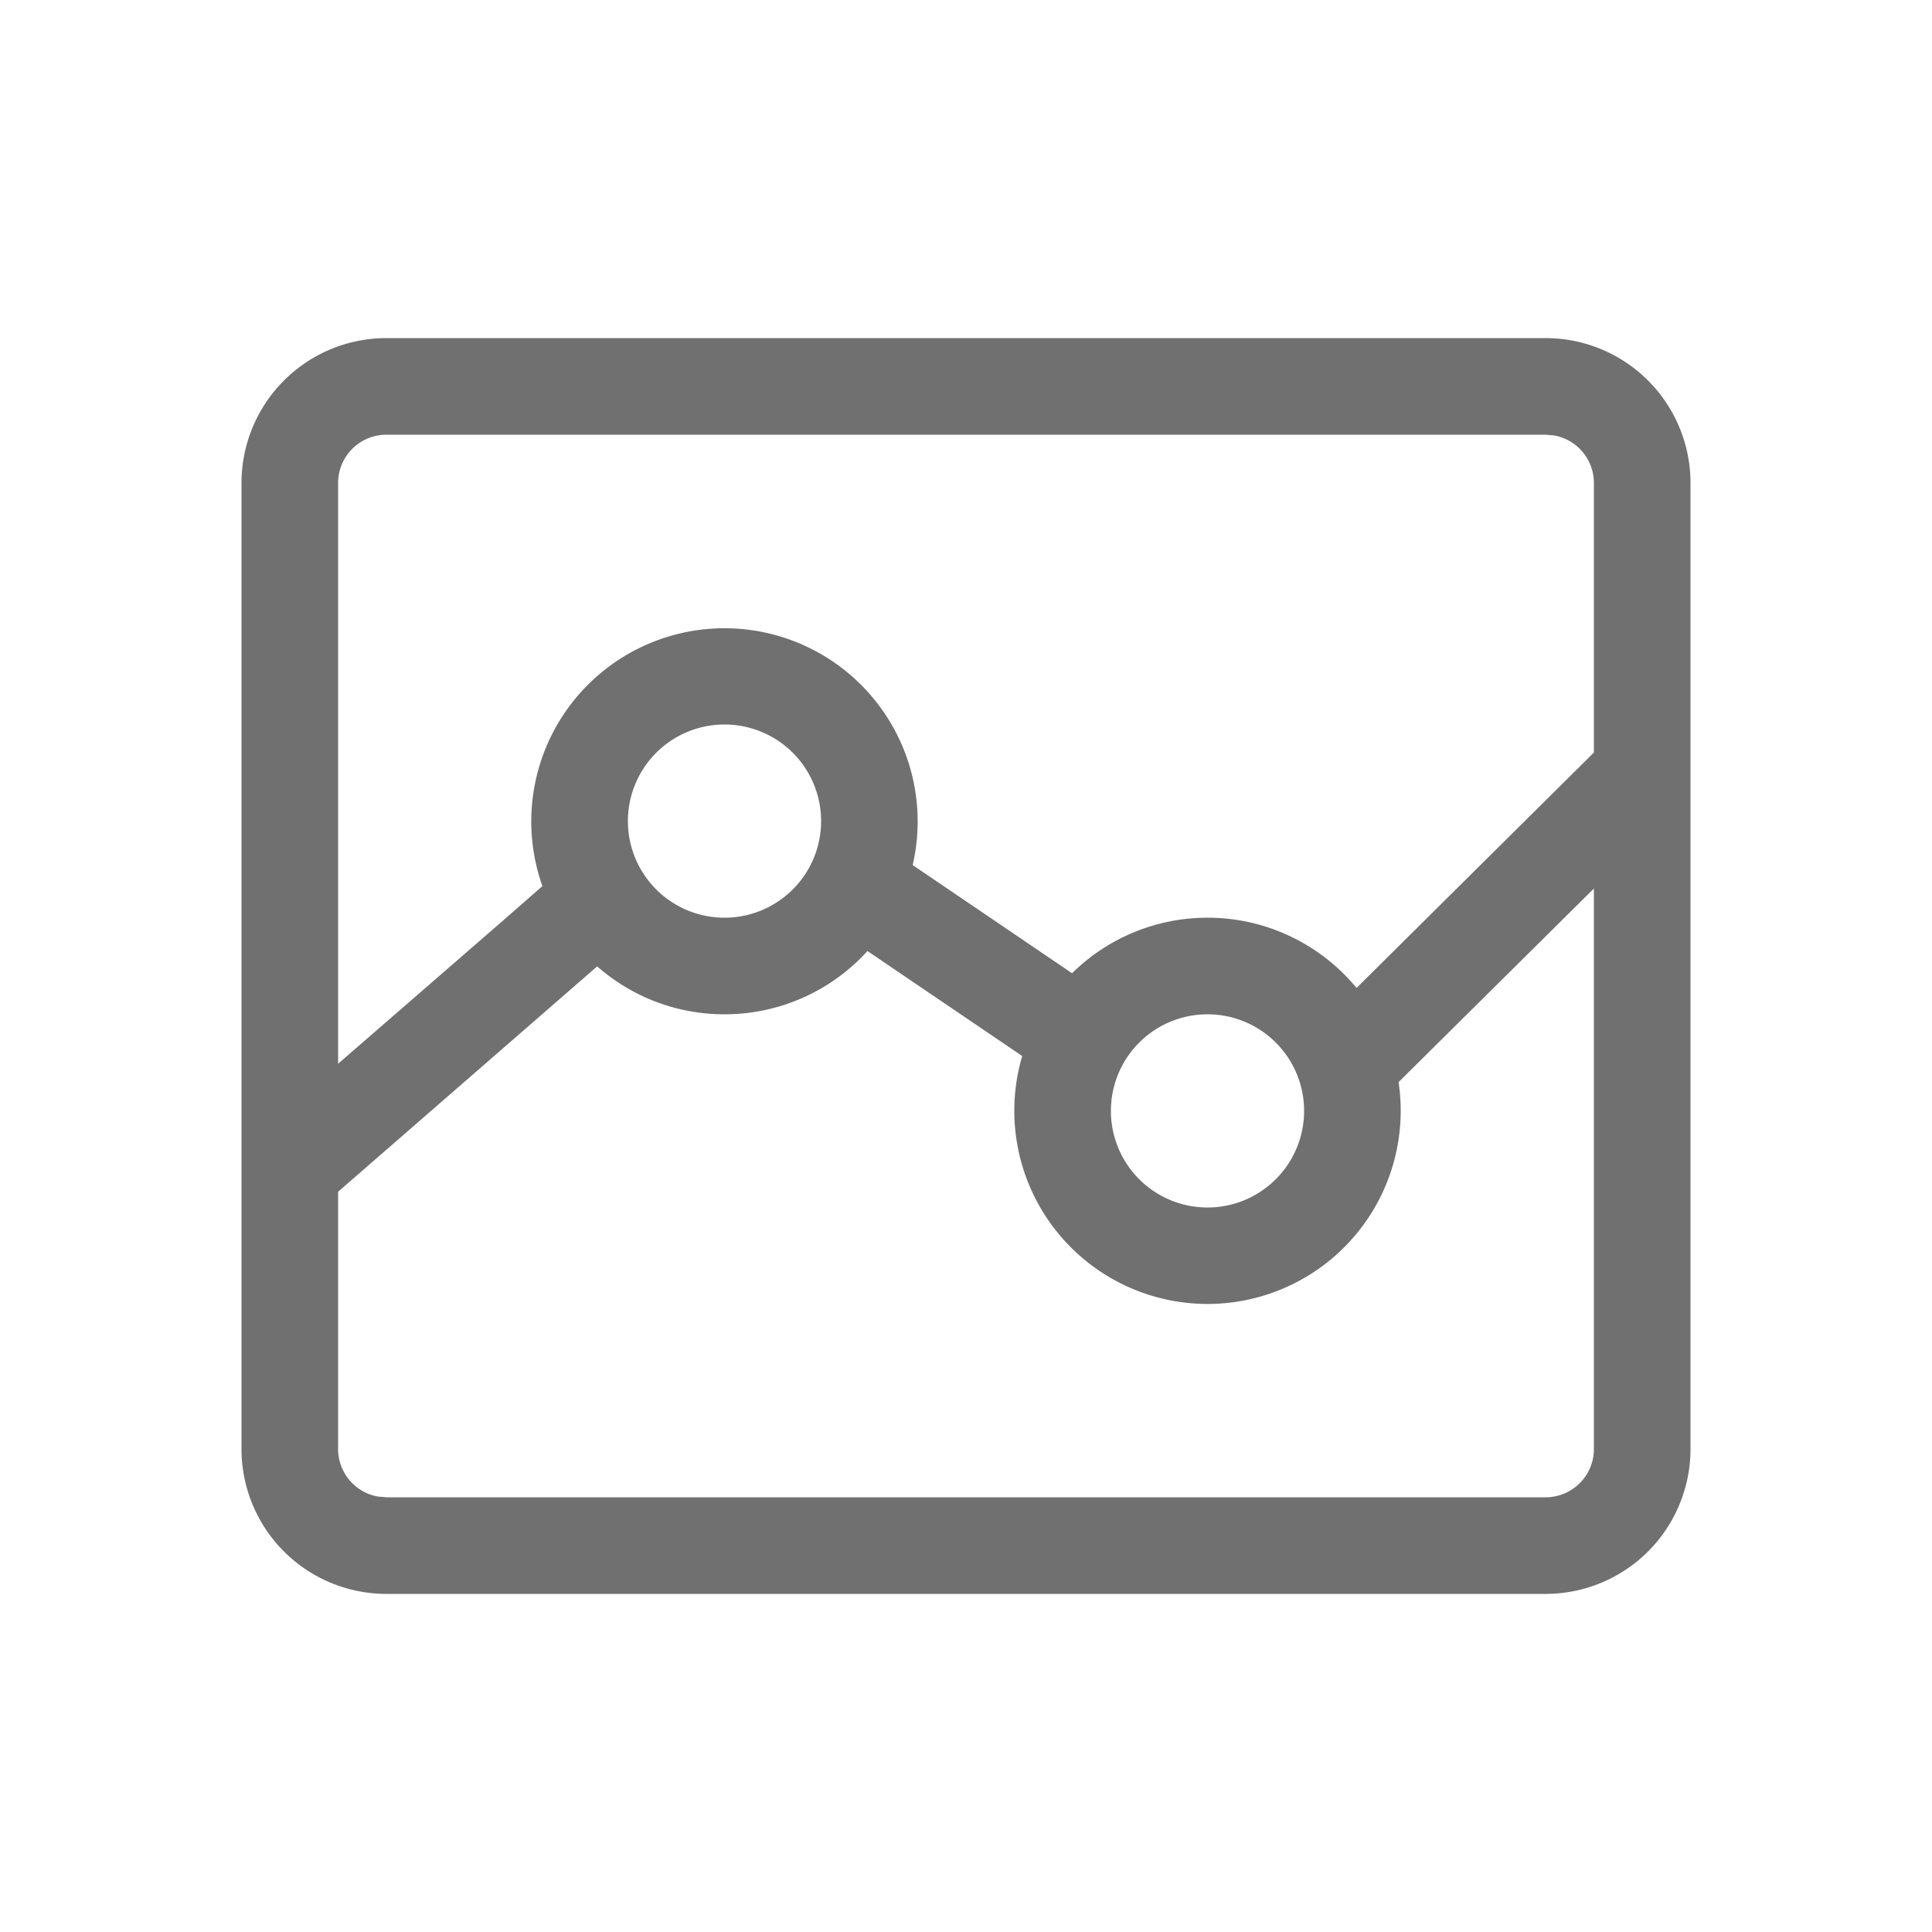 <?xml version="1.0" standalone="no"?><!DOCTYPE svg PUBLIC "-//W3C//DTD SVG 1.1//EN" "http://www.w3.org/Graphics/SVG/1.1/DTD/svg11.dtd"><svg class="icon" width="200px" height="200.00px" viewBox="0 0 1024 1024" version="1.1" xmlns="http://www.w3.org/2000/svg"><path fill="#707070" d="M819.2 179.2A76.8 76.8 0 0 1 896 256v512a76.8 76.8 0 0 1-76.8 76.8H204.8A76.8 76.8 0 0 1 128 768V256A76.8 76.8 0 0 1 204.8 179.2z m25.6 291.738l-103.526 102.605a102.4 102.4 0 1 1-199.475-13.824L459.776 504.064a102.144 102.144 0 0 1-75.776 33.536c-25.856 0-49.459-9.574-67.482-25.395L179.2 631.654V768a25.6 25.6 0 0 0 20.992 25.19L204.8 793.6h614.4a25.6 25.6 0 0 0 25.6-25.6V470.938z m-204.8 66.662a51.2 51.2 0 1 0 0 102.4 51.2 51.2 0 0 0 0-102.4z m179.2-307.2H204.8a25.6 25.6 0 0 0-25.6 25.6v307.814L266.598 487.936l20.89-18.278a102.4 102.4 0 1 1 196.25-11.162l84.48 57.344A102.093 102.093 0 0 1 640 486.4c31.744 0 60.211 14.49 79.002 37.222L844.8 398.848V256a25.6 25.6 0 0 0-20.992-25.19L819.2 230.4z m-435.2 153.6a51.2 51.2 0 1 0 0 102.4 51.2 51.2 0 0 0 0-102.4z" /></svg>